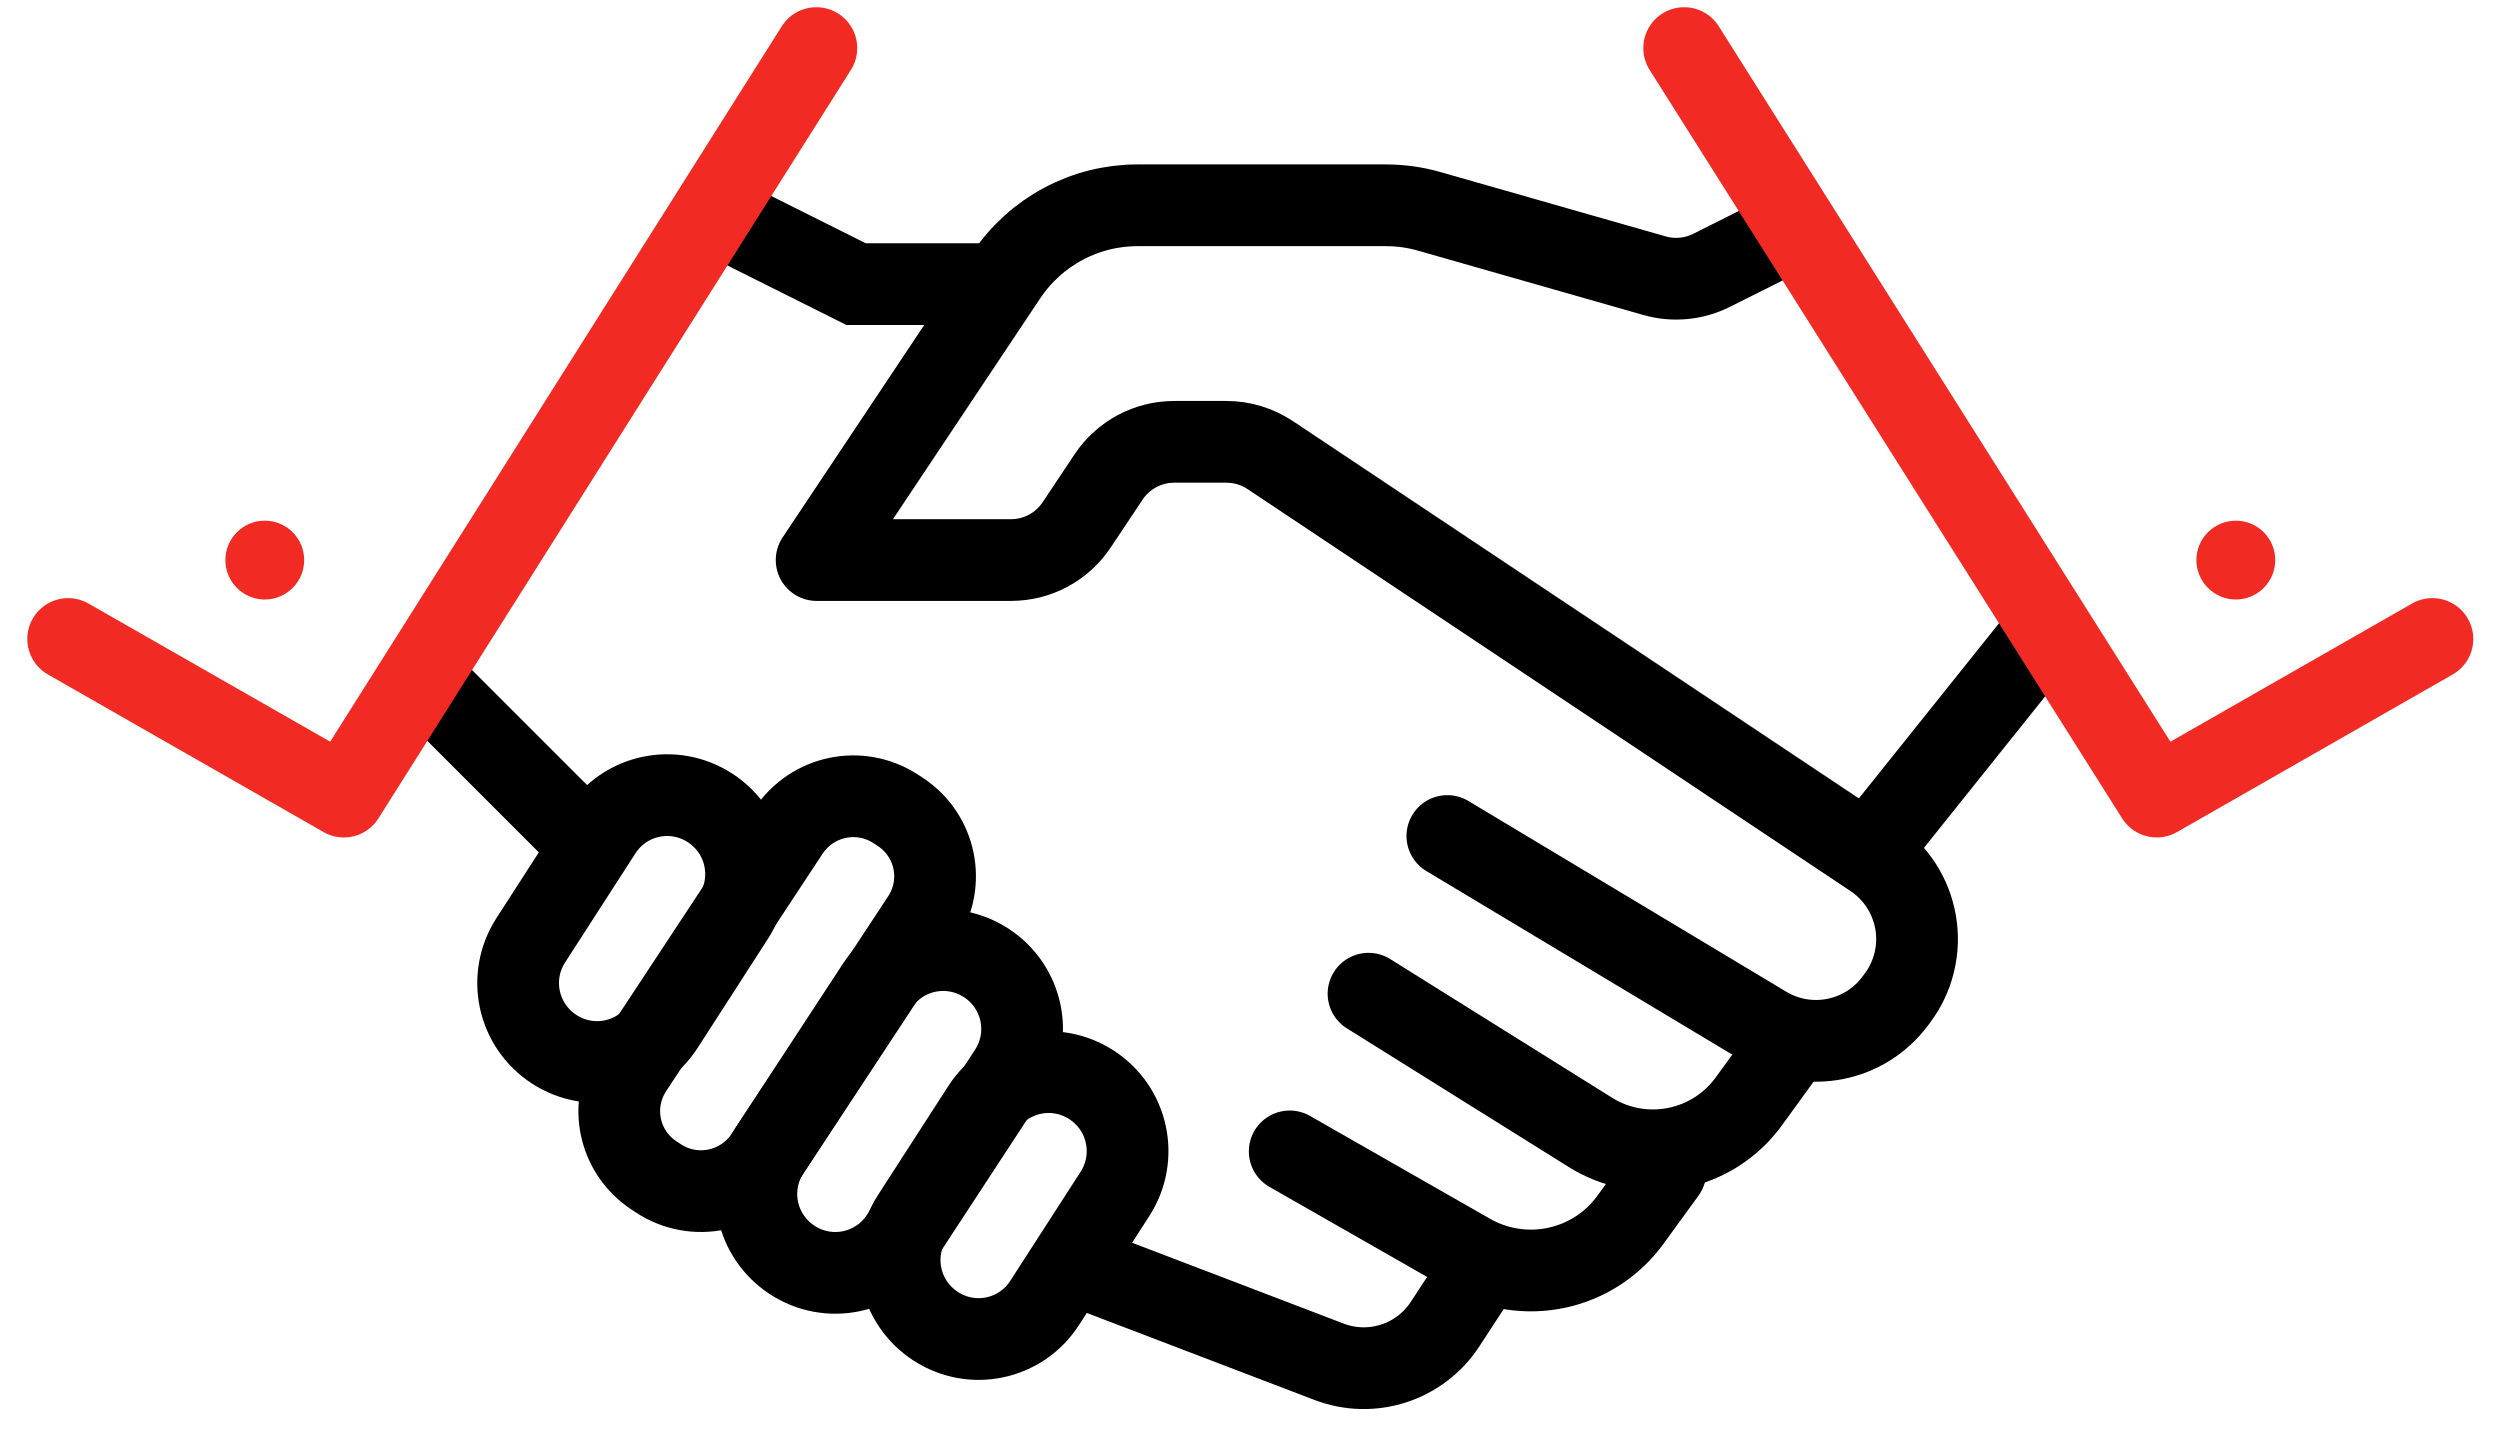 <svg width="52" height="30" viewBox="0 0 52 30" fill="none" xmlns="http://www.w3.org/2000/svg">
<path d="M14.527 4.27L17.807 5.91H21.087" stroke="black" stroke-width="1.7"/>
<path d="M36.665 5.09L35.596 5.625C35.229 5.808 34.806 5.847 34.412 5.734L29.727 4.396C29.434 4.312 29.131 4.27 28.826 4.27H23.661C23.121 4.27 22.59 4.403 22.114 4.658C21.638 4.913 21.232 5.281 20.932 5.73L16.986 11.649H21.028C21.298 11.649 21.564 11.583 21.802 11.456C22.04 11.328 22.243 11.144 22.393 10.919L23.059 9.92C23.209 9.695 23.412 9.511 23.65 9.384C23.888 9.256 24.154 9.19 24.424 9.19H25.509C25.833 9.19 26.149 9.286 26.419 9.465L38.962 17.827C39.194 17.982 39.392 18.182 39.544 18.416C39.695 18.649 39.798 18.912 39.845 19.186C39.892 19.461 39.883 19.743 39.817 20.014C39.752 20.285 39.632 20.54 39.465 20.762L39.414 20.83C39.11 21.235 38.666 21.514 38.168 21.611C37.671 21.709 37.154 21.619 36.719 21.358L30.105 17.389" stroke="black" stroke-width="1.7" stroke-linecap="round" stroke-linejoin="round"/>
<path d="M39.127 17.389L42.407 13.29" stroke="black" stroke-width="1.7"/>
<path d="M12.069 17.389L8.789 14.109" stroke="black" stroke-width="1.7"/>
<path d="M16.98 1L7.152 16.569L1.418 13.291" stroke="#F12A23" stroke-width="1.7" stroke-linecap="round" stroke-linejoin="round"/>
<path d="M18.634 16.827L18.722 16.884C19.468 17.373 19.674 18.367 19.182 19.113L15.932 24.046C15.44 24.792 14.443 25 13.696 24.511L13.609 24.454C12.862 23.965 12.656 22.971 13.148 22.225L16.399 17.292C16.89 16.546 17.888 16.338 18.634 16.827H18.634Z" stroke="black" stroke-width="1.7" stroke-linecap="round" stroke-linejoin="round"/>
<path d="M20.517 20.031C21.277 20.529 21.488 21.541 20.991 22.302L18.746 25.732C18.248 26.492 17.236 26.704 16.476 26.206C15.716 25.709 15.504 24.696 16.002 23.936L18.247 20.506C18.744 19.745 19.756 19.534 20.517 20.031Z" stroke="black" stroke-width="1.7" stroke-linecap="round" stroke-linejoin="round"/>
<path d="M22.703 22.565C23.465 23.059 23.683 24.071 23.19 24.835L21.729 27.1C21.237 27.864 20.227 28.081 19.464 27.587C18.701 27.093 18.484 26.081 18.976 25.318L20.438 23.052C20.93 22.288 21.94 22.071 22.703 22.565V22.565Z" stroke="black" stroke-width="1.7" stroke-linecap="round" stroke-linejoin="round"/>
<path d="M14.767 16.803C15.53 17.297 15.747 18.309 15.255 19.073L13.794 21.339C13.301 22.102 12.291 22.319 11.528 21.825C10.766 21.331 10.548 20.319 11.041 19.556L12.502 17.29C12.994 16.527 14.005 16.31 14.767 16.803Z" stroke="black" stroke-width="1.7" stroke-linecap="round" stroke-linejoin="round"/>
<path d="M35.031 1L44.86 16.569L50.594 13.291" stroke="#F12A23" stroke-width="1.7" stroke-linecap="round" stroke-linejoin="round"/>
<path d="M37.077 21.942L36.373 22.912C36.007 23.416 35.463 23.762 34.852 23.881C34.24 24 33.606 23.883 33.078 23.552L28.465 20.669" stroke="black" stroke-width="1.7" stroke-linecap="round" stroke-linejoin="round"/>
<path d="M34.641 24.37L33.914 25.37C33.544 25.881 32.998 26.237 32.381 26.369C31.764 26.502 31.12 26.402 30.572 26.089L26.826 23.949" stroke="black" stroke-width="1.7" stroke-linecap="round" stroke-linejoin="round"/>
<path d="M30.774 26.446L30.055 27.545C29.803 27.93 29.426 28.218 28.988 28.36C28.549 28.502 28.076 28.49 27.645 28.325L22.727 26.446" stroke="black" stroke-width="1.7" stroke-linejoin="round"/>
<path d="M6.327 11.649C6.327 11.867 6.241 12.075 6.087 12.229C5.933 12.383 5.725 12.47 5.507 12.47C5.29 12.47 5.081 12.383 4.928 12.229C4.774 12.075 4.688 11.867 4.688 11.649C4.688 11.432 4.774 11.224 4.928 11.07C5.081 10.916 5.29 10.83 5.507 10.83C5.725 10.83 5.933 10.916 6.087 11.07C6.241 11.224 6.327 11.432 6.327 11.649Z" fill="#F12A23"/>
<path d="M47.325 11.649C47.325 11.867 47.239 12.075 47.085 12.229C46.931 12.383 46.723 12.47 46.505 12.47C46.288 12.47 46.08 12.383 45.926 12.229C45.772 12.075 45.685 11.867 45.685 11.649C45.685 11.432 45.772 11.224 45.926 11.07C46.08 10.916 46.288 10.83 46.505 10.83C46.723 10.83 46.931 10.916 47.085 11.07C47.239 11.224 47.325 11.432 47.325 11.649Z" fill="#F12A23"/>
</svg>
